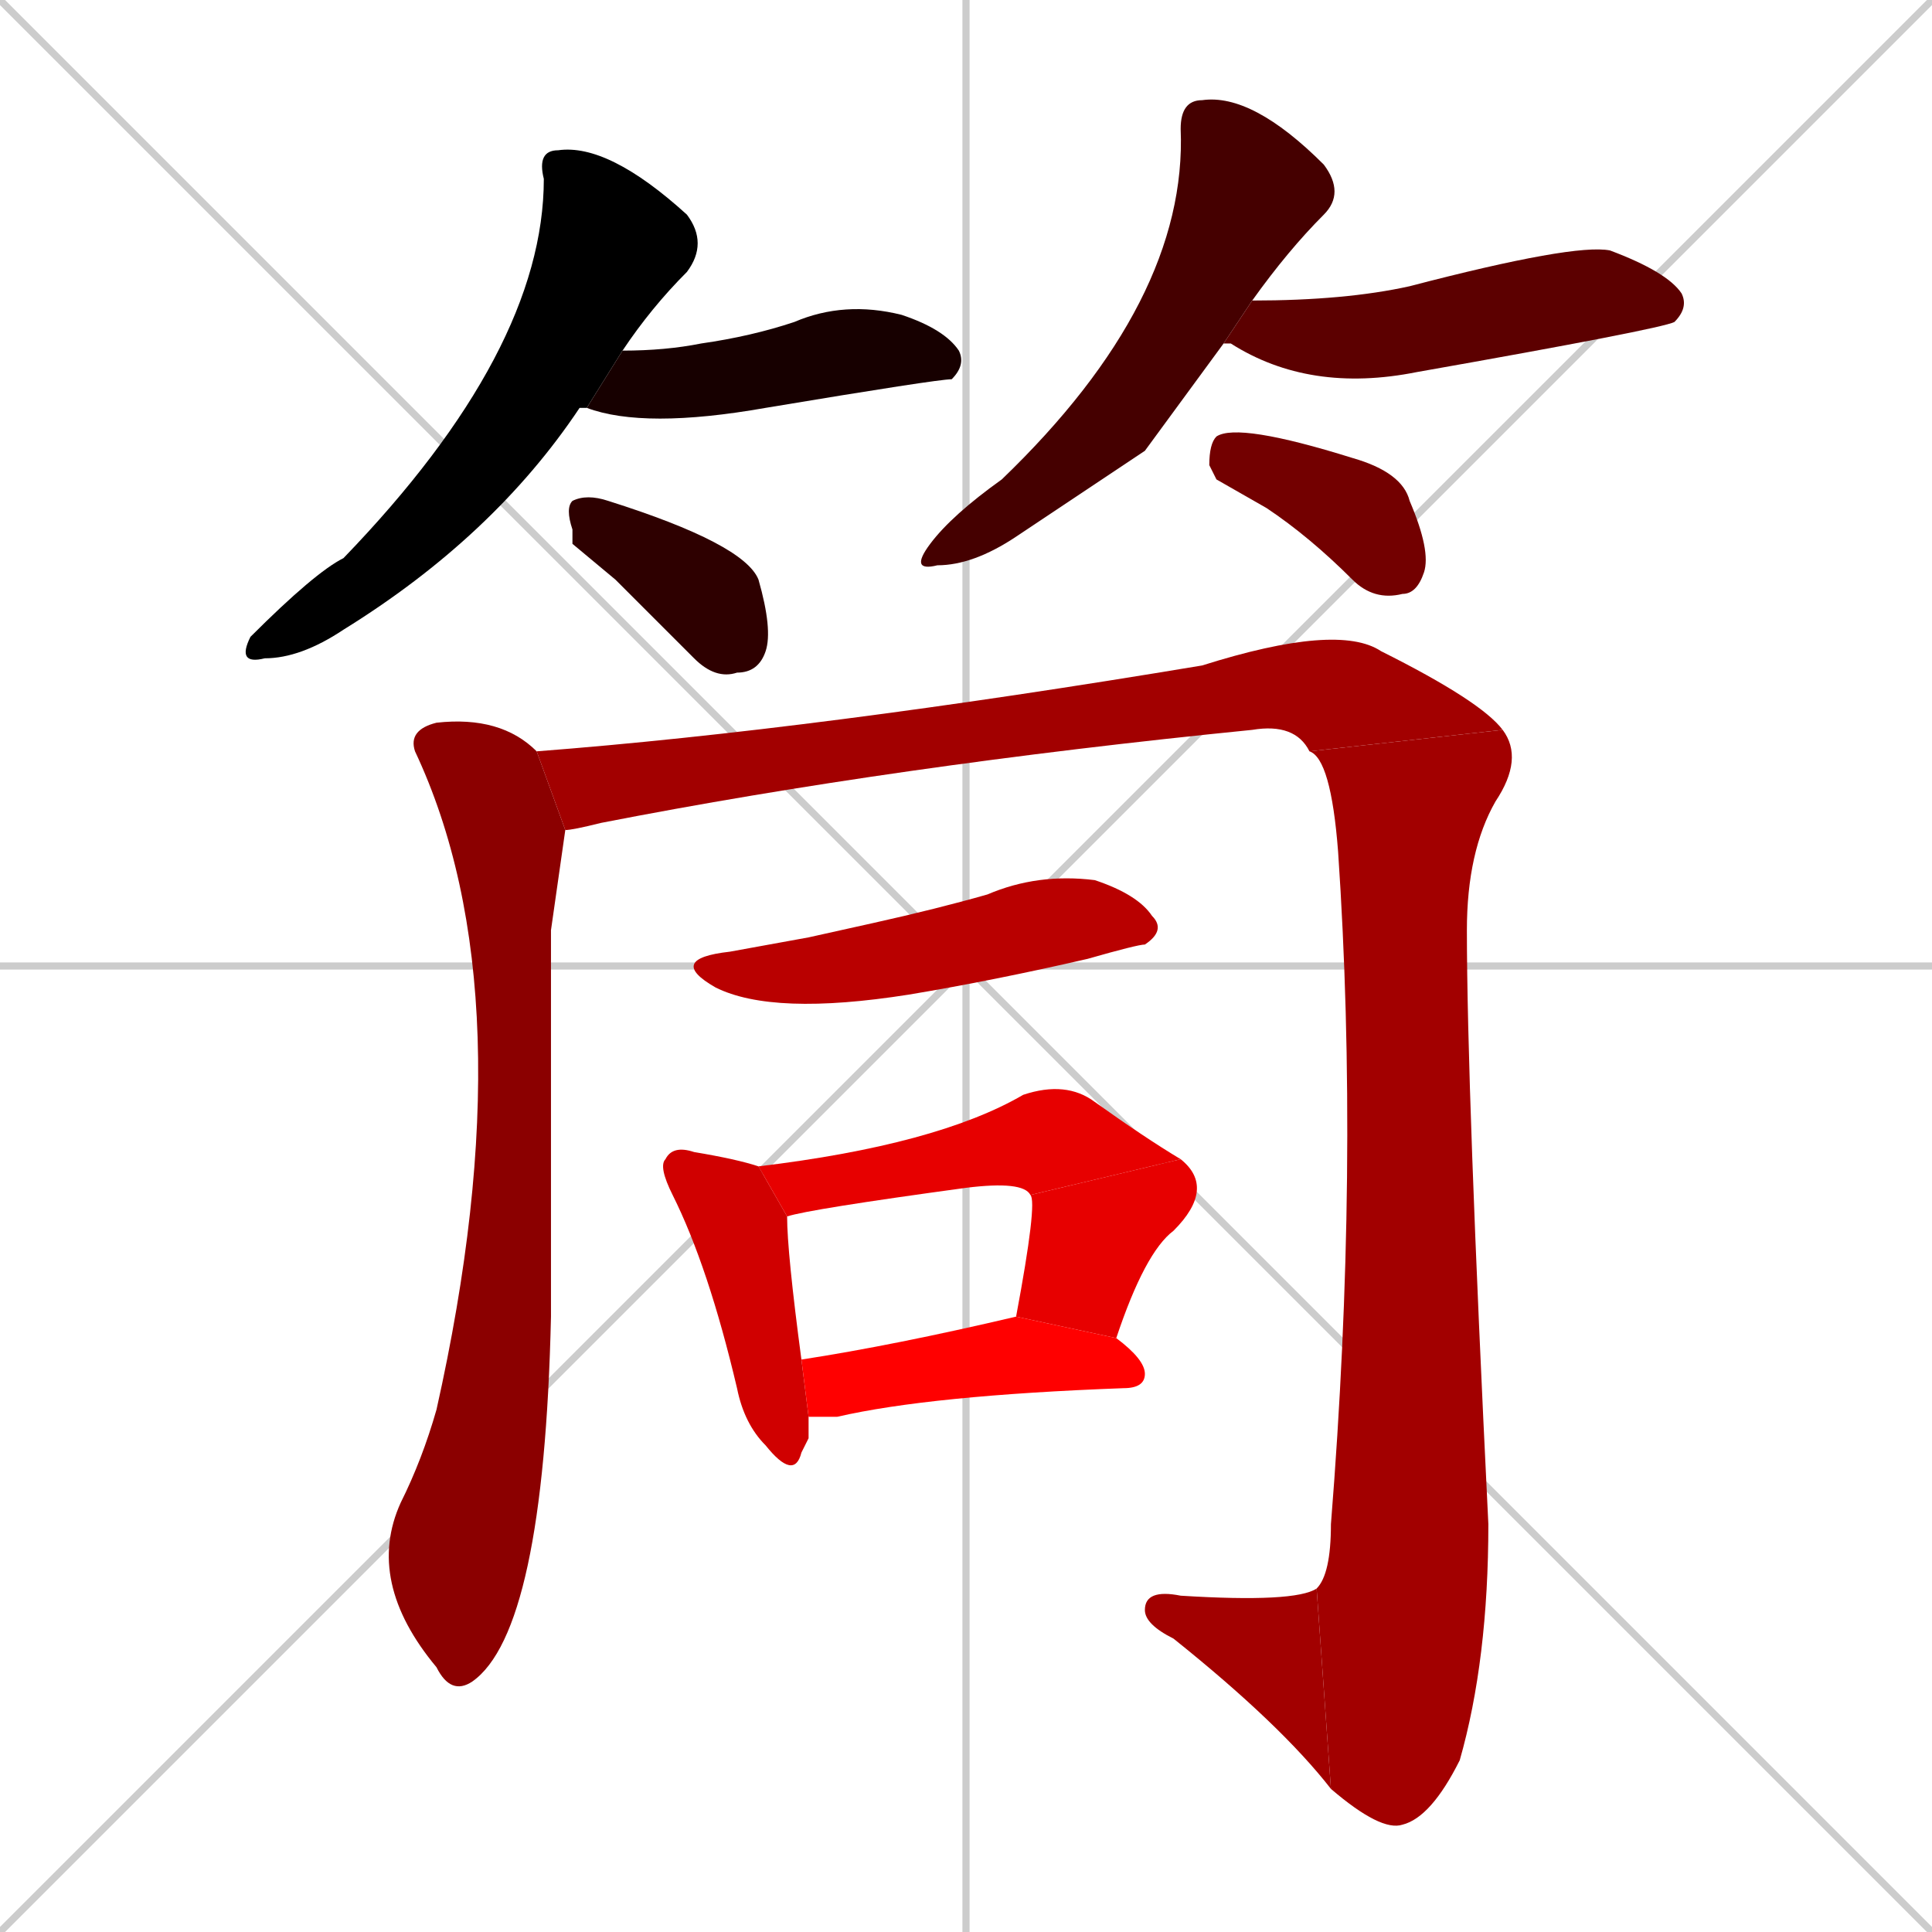 <svg xmlns="http://www.w3.org/2000/svg" xmlns:xlink="http://www.w3.org/1999/xlink" width="270" height="270"><path d="M 0 0 L 270 270 M 270 0 L 0 270 M 135 0 L 135 270 M 0 135 L 270 135" stroke="#CCCCCC" /><path d="M 81 57 L 81 57 Q 69 75 48 88 Q 42 92 37 92 Q 33 93 35 89 Q 44 80 48 78 Q 76 49 76 25 Q 75 21 78 21 Q 85 20 96 30 Q 99 34 96 38 Q 91 43 87 49 L 82 57" fill="#000000" /><path d="M 87 49 Q 93 49 98 48 Q 105 47 111 45 Q 118 42 126 44 Q 132 46 134 49 Q 135 51 133 53 Q 131 53 107 57 Q 90 60 82 57" fill="#170000" /><path d="M 80 76 L 80 74 Q 79 71 80 70 Q 82 69 85 70 Q 104 76 106 81 Q 108 88 107 91 Q 106 94 103 94 Q 100 95 97 92 Q 91 86 86 81" fill="#2e0000" /><path d="M 160 63 L 142 75 Q 136 79 131 79 Q 127 80 130 76 Q 133 72 140 67 Q 166 42 165 18 Q 165 14 168 14 Q 175 13 185 23 Q 188 27 185 30 Q 180 35 175 42 L 171 48" fill="#450000" /><path d="M 175 42 Q 188 42 197 40 Q 220 34 225 35 Q 233 38 235 41 Q 236 43 234 45 Q 232 46 198 52 Q 183 55 172 48 Q 171 48 171 48" fill="#5c0000" /><path d="M 170 67 L 169 65 Q 169 62 170 61 Q 173 59 189 64 Q 196 66 197 70 Q 200 77 199 80 Q 198 83 196 83 Q 192 84 189 81 Q 183 75 177 71" fill="#730000" /><path d="M 77 130 L 77 184 Q 76 228 66 235 Q 63 237 61 233 Q 51 221 56 210 Q 59 204 61 197 Q 74 139 58 105 Q 57 102 61 101 Q 70 100 75 105 L 79 116" fill="#8b0000" /><path d="M 75 105 Q 114 102 168 93 Q 187 87 193 91 Q 207 98 210 102 L 183 105 Q 181 101 175 102 Q 125 107 84 115 Q 80 116 79 116" fill="#a20000" /><path d="M 210 102 Q 213 106 209 112 Q 205 119 205 130 Q 205 152 208 213 Q 208 232 204 246 Q 200 254 196 255 Q 193 256 186 250 L 184 222 Q 186 220 186 213 Q 190 163 187 119 Q 186 106 183 105" fill="#a20000" /><path d="M 186 250 Q 179 241 164 229 Q 160 227 160 225 Q 160 222 165 223 Q 181 224 184 222" fill="#a20000" /><path d="M 113 131 L 122 129 Q 131 127 138 125 Q 145 122 153 123 Q 159 125 161 128 Q 163 130 160 132 Q 159 132 152 134 Q 139 137 127 139 Q 108 142 100 138 Q 93 134 102 133" fill="#b90000" /><path d="M 113 201 L 112 203 Q 111 207 107 202 Q 104 199 103 194 Q 99 177 94 167 Q 92 163 93 162 Q 94 160 97 161 Q 103 162 106 163 L 110 170 Q 110 175 112 190 L 113 198" fill="#d00000" /><path d="M 144 167 Q 143 165 135 166 Q 113 169 110 170 L 106 163 Q 131 160 143 153 Q 149 151 153 154 Q 160 159 165 162" fill="#e70000" /><path d="M 142 184 Q 142 184 142 184 Q 145 168 144 167 L 165 162 Q 170 166 164 172 Q 160 175 156 187" fill="#e70000" /><path d="M 112 190 Q 125 188 142 184 L 156 187 Q 160 190 160 192 Q 160 194 157 194 Q 130 195 117 198 Q 114 198 113 198" fill="#ff0000" /></svg>